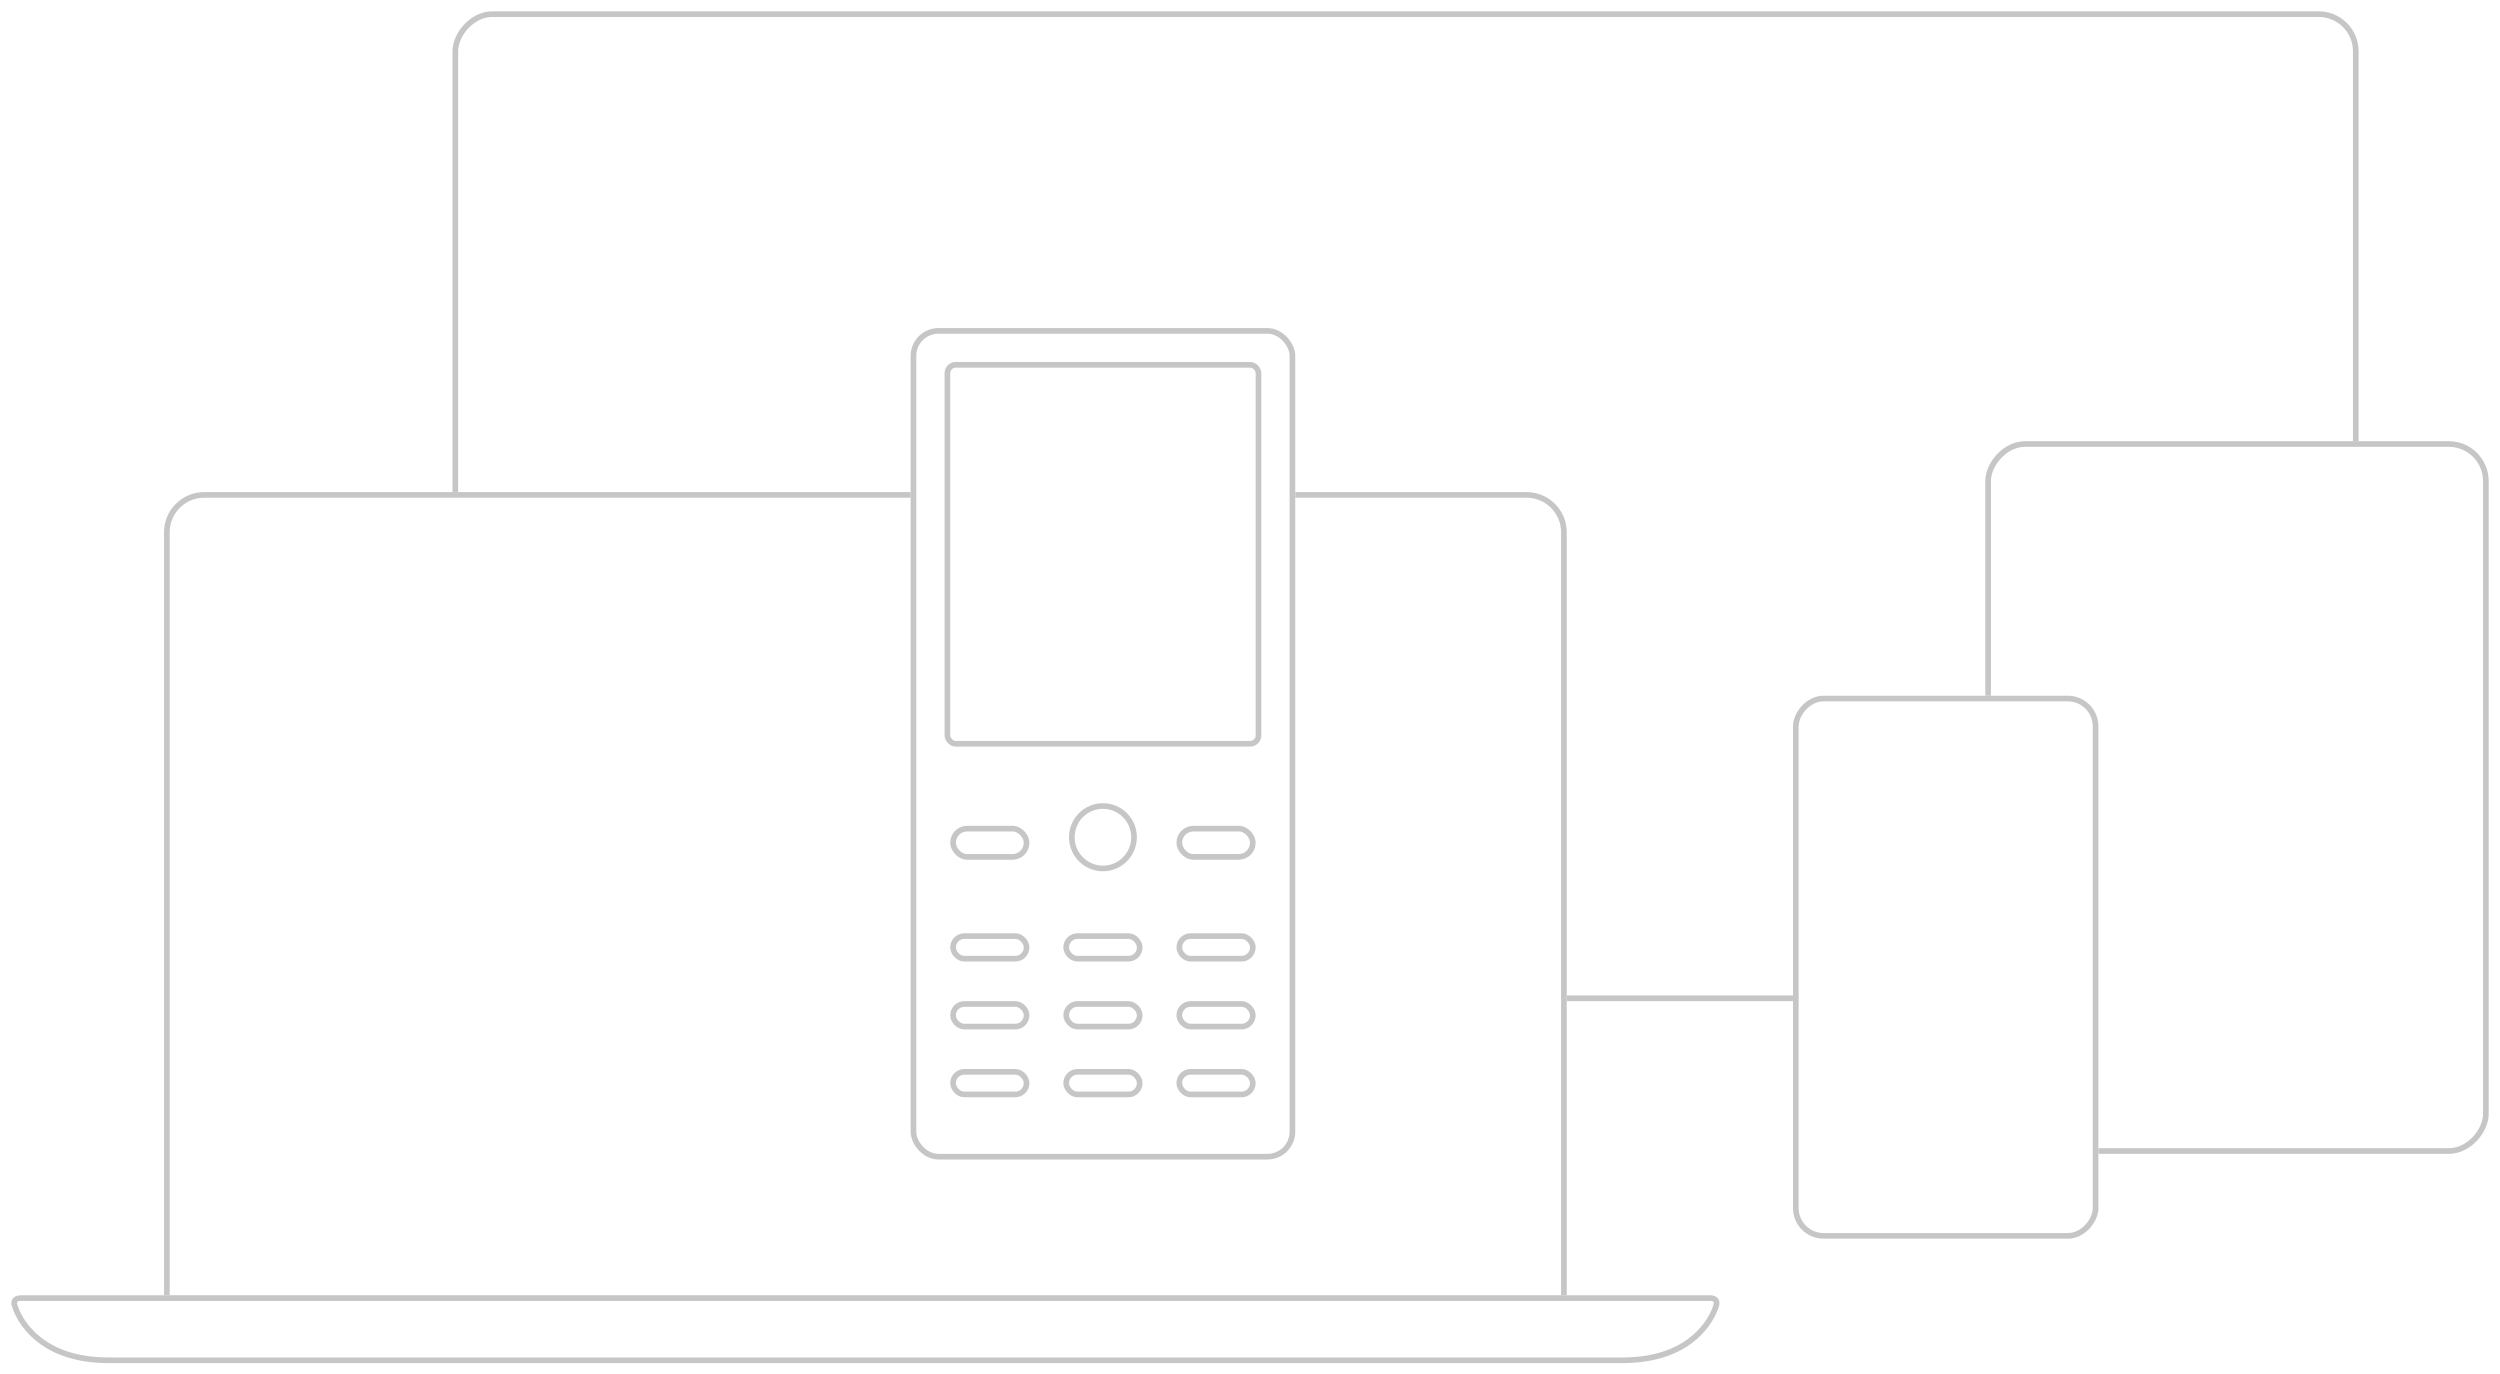 <?xml version="1.0" encoding="UTF-8"?>
<svg width="442px" height="243px" viewBox="0 0 442 243" version="1.1" xmlns="http://www.w3.org/2000/svg" xmlns:xlink="http://www.w3.org/1999/xlink">
    <!-- Generator: Sketch 49.3 (51167) - http://www.bohemiancoding.com/sketch -->
    <title>AM/assets/devices_1366</title>
    <desc>Created with Sketch.</desc>
    <defs>
        <rect id="path-1" x="78" y="0" width="337" height="175" rx="6.554"></rect>
        <path d="M27,92.091 C27,88.175 30.181,85 34.105,85 L267.895,85 C271.819,85 275,88.187 275,92.091 L275,228 L27,228 L27,92.091 Z" id="path-2"></path>
        <rect id="path-3" x="349" y="76" width="89" height="126" rx="6.554"></rect>
        <rect id="path-4" x="315" y="121" width="54" height="96" rx="4.915"></rect>
        <path d="M0.184,229.201 C-0.343,227.985 0.299,227 1.629,227 L300.353,227 C301.678,227 302.37,228.002 301.797,229.201 C301.797,229.201 299.153,239 284.756,239 L17.225,239 C2.829,239 0.184,229.201 0.184,229.201 Z" id="path-5"></path>
        <filter x="-21.3%" y="-10.5%" width="180.9%" height="137.4%" filterUnits="objectBoundingBox" id="filter-6">
            <feOffset dx="13" dy="12" in="SourceAlpha" result="shadowOffsetOuter1"></feOffset>
            <feGaussianBlur stdDeviation="7" in="shadowOffsetOuter1" result="shadowBlurOuter1"></feGaussianBlur>
            <feColorMatrix values="0 0 0 0 0   0 0 0 0 0   0 0 0 0 0  0 0 0 0.072 0" type="matrix" in="shadowBlurOuter1" result="shadowMatrixOuter1"></feColorMatrix>
            <feMerge>
                <feMergeNode in="shadowMatrixOuter1"></feMergeNode>
                <feMergeNode in="SourceGraphic"></feMergeNode>
            </feMerge>
        </filter>
        <rect id="path-7" x="0" y="0" width="68" height="147" rx="4.424"></rect>
        <rect id="path-8" x="7" y="107" width="14" height="5" rx="2.5"></rect>
        <rect id="path-9" x="27" y="107" width="14" height="5" rx="2.5"></rect>
        <rect id="path-10" x="47" y="107" width="14" height="5" rx="2.5"></rect>
        <rect id="path-11" x="7" y="119" width="14" height="5" rx="2.5"></rect>
        <rect id="path-12" x="27" y="119" width="14" height="5" rx="2.5"></rect>
        <rect id="path-13" x="47" y="119" width="14" height="5" rx="2.5"></rect>
        <rect id="path-14" x="7" y="131" width="14" height="5" rx="2.5"></rect>
        <rect id="path-15" x="27" y="131" width="14" height="5" rx="2.5"></rect>
        <rect id="path-16" x="47" y="131" width="14" height="5" rx="2.5"></rect>
        <rect id="path-17" x="7" y="88" width="14" height="6" rx="2.949"></rect>
        <rect id="path-18" x="47" y="88" width="14" height="6" rx="2.949"></rect>
        <ellipse id="path-19" cx="34" cy="90.021" rx="6" ry="6.021"></ellipse>
    </defs>
    <g id="AM/assets/devices_1366" stroke="none" stroke-width="1" fill="none" fill-rule="evenodd">
        <rect id="Rectangle-4" fill-opacity="0" fill="#FFFFFF" x="0" y="0" width="442" height="243"></rect>
        <g id="Group-30" transform="translate(2, 2)">
            <g id="Rectangle-6" transform="translate(246.5, 87.5) scale(-1, 1) translate(-246.5, -87.5) ">
                <use fill="#FFFFFF" fill-rule="evenodd" xlink:href="#path-1"></use>
                <rect stroke="#C6C6C6" stroke-width="1" x="78.5" y="0.5" width="336" height="174" rx="6.554"></rect>
            </g>
            <g id="Rectangle-6-Copy" transform="translate(151, 156.5) scale(-1, 1) translate(-151, -156.5) ">
                <use fill="#FFFFFF" fill-rule="evenodd" xlink:href="#path-2"></use>
                <path stroke="#C6C6C6" stroke-width="1" d="M27.5,227.5 L274.5,227.5 L274.5,92.091 C274.5,88.459 271.539,85.5 267.895,85.5 L34.105,85.5 C30.457,85.5 27.5,88.451 27.5,92.091 L27.5,227.5 Z"></path>
            </g>
            <g id="Rectangle-6-Copy-3" transform="translate(393.5, 139) scale(-1, 1) translate(-393.5, -139) ">
                <use fill="#FFFFFF" fill-rule="evenodd" xlink:href="#path-3"></use>
                <rect stroke="#C6C6C6" stroke-width="1" x="349.5" y="76.5" width="88" height="125" rx="6.554"></rect>
            </g>
            <g id="Rectangle-6-Copy-4" transform="translate(342, 169) scale(-1, 1) translate(-342, -169) ">
                <use fill="#FFFFFF" fill-rule="evenodd" xlink:href="#path-4"></use>
                <rect stroke="#C6C6C6" stroke-width="1" x="315.5" y="121.5" width="53" height="95" rx="4.915"></rect>
            </g>
            <g id="Rectangle-13" transform="translate(151, 233) scale(-1, 1) translate(-151, -233) ">
                <use fill="#FFFFFF" fill-rule="evenodd" xlink:href="#path-5"></use>
                <path stroke="#C6C6C6" stroke-width="1" d="M0.643,229.002 L0.667,229.071 C0.684,229.132 0.725,229.261 0.794,229.447 C0.913,229.764 1.069,230.119 1.267,230.503 C1.835,231.607 2.621,232.713 3.659,233.746 C6.64,236.714 11.058,238.5 17.225,238.5 L284.756,238.5 C290.924,238.5 295.342,236.714 298.323,233.746 C299.361,232.713 300.146,231.607 300.715,230.503 C300.912,230.119 301.069,229.764 301.187,229.447 C301.257,229.261 301.298,229.132 301.346,228.985 C301.753,228.135 301.329,227.5 300.353,227.5 L1.629,227.5 C0.661,227.5 0.258,228.115 0.643,229.002 Z"></path>
            </g>
            <g id="Group-6" filter="url(#filter-6)" transform="translate(146, 44)">
                <g id="Rectangle-6-Copy-5">
                    <use fill="#FFFFFF" fill-rule="evenodd" xlink:href="#path-7"></use>
                    <rect stroke="#C6C6C6" stroke-width="1" x="0.5" y="0.5" width="67" height="146" rx="4.424"></rect>
                </g>
                <rect id="Rectangle-6-Copy-6" stroke="#C6C6C6" x="6.5" y="6.5" width="55" height="67" rx="1.475"></rect>
                <g id="Rectangle-6-Copy-7">
                    <use fill="#FFFFFF" fill-rule="evenodd" xlink:href="#path-8"></use>
                    <rect stroke="#C6C6C6" stroke-width="1" x="7.5" y="107.5" width="13" height="4" rx="2"></rect>
                </g>
                <g id="Rectangle-6-Copy-8">
                    <use fill="#FFFFFF" fill-rule="evenodd" xlink:href="#path-9"></use>
                    <rect stroke="#C6C6C6" stroke-width="1" x="27.5" y="107.5" width="13" height="4" rx="2"></rect>
                </g>
                <g id="Rectangle-6-Copy-9">
                    <use fill="#FFFFFF" fill-rule="evenodd" xlink:href="#path-10"></use>
                    <rect stroke="#C6C6C6" stroke-width="1" x="47.5" y="107.5" width="13" height="4" rx="2"></rect>
                </g>
                <g id="Rectangle-6-Copy-12">
                    <use fill="#FFFFFF" fill-rule="evenodd" xlink:href="#path-11"></use>
                    <rect stroke="#C6C6C6" stroke-width="1" x="7.5" y="119.5" width="13" height="4" rx="2"></rect>
                </g>
                <g id="Rectangle-6-Copy-11">
                    <use fill="#FFFFFF" fill-rule="evenodd" xlink:href="#path-12"></use>
                    <rect stroke="#C6C6C6" stroke-width="1" x="27.5" y="119.5" width="13" height="4" rx="2"></rect>
                </g>
                <g id="Rectangle-6-Copy-10">
                    <use fill="#FFFFFF" fill-rule="evenodd" xlink:href="#path-13"></use>
                    <rect stroke="#C6C6C6" stroke-width="1" x="47.5" y="119.5" width="13" height="4" rx="2"></rect>
                </g>
                <g id="Rectangle-6-Copy-15">
                    <use fill="#FFFFFF" fill-rule="evenodd" xlink:href="#path-14"></use>
                    <rect stroke="#C6C6C6" stroke-width="1" x="7.5" y="131.5" width="13" height="4" rx="2"></rect>
                </g>
                <g id="Rectangle-6-Copy-14">
                    <use fill="#FFFFFF" fill-rule="evenodd" xlink:href="#path-15"></use>
                    <rect stroke="#C6C6C6" stroke-width="1" x="27.5" y="131.5" width="13" height="4" rx="2"></rect>
                </g>
                <g id="Rectangle-6-Copy-13">
                    <use fill="#FFFFFF" fill-rule="evenodd" xlink:href="#path-16"></use>
                    <rect stroke="#C6C6C6" stroke-width="1" x="47.5" y="131.5" width="13" height="4" rx="2"></rect>
                </g>
                <g id="Rectangle-6-Copy-17">
                    <use fill="#FFFFFF" fill-rule="evenodd" xlink:href="#path-17"></use>
                    <rect stroke="#C6C6C6" stroke-width="1" x="7.5" y="88.5" width="13" height="5" rx="2.5"></rect>
                </g>
                <g id="Rectangle-6-Copy-19">
                    <use fill="#FFFFFF" fill-rule="evenodd" xlink:href="#path-18"></use>
                    <rect stroke="#C6C6C6" stroke-width="1" x="47.5" y="88.5" width="13" height="5" rx="2.5"></rect>
                </g>
                <g id="Oval-3">
                    <use fill="#FFFFFF" fill-rule="evenodd" xlink:href="#path-19"></use>
                    <ellipse stroke="#C6C6C6" stroke-width="1" cx="34" cy="90.021" rx="5.5" ry="5.521"></ellipse>
                </g>
            </g>
        </g>
    </g>
</svg>